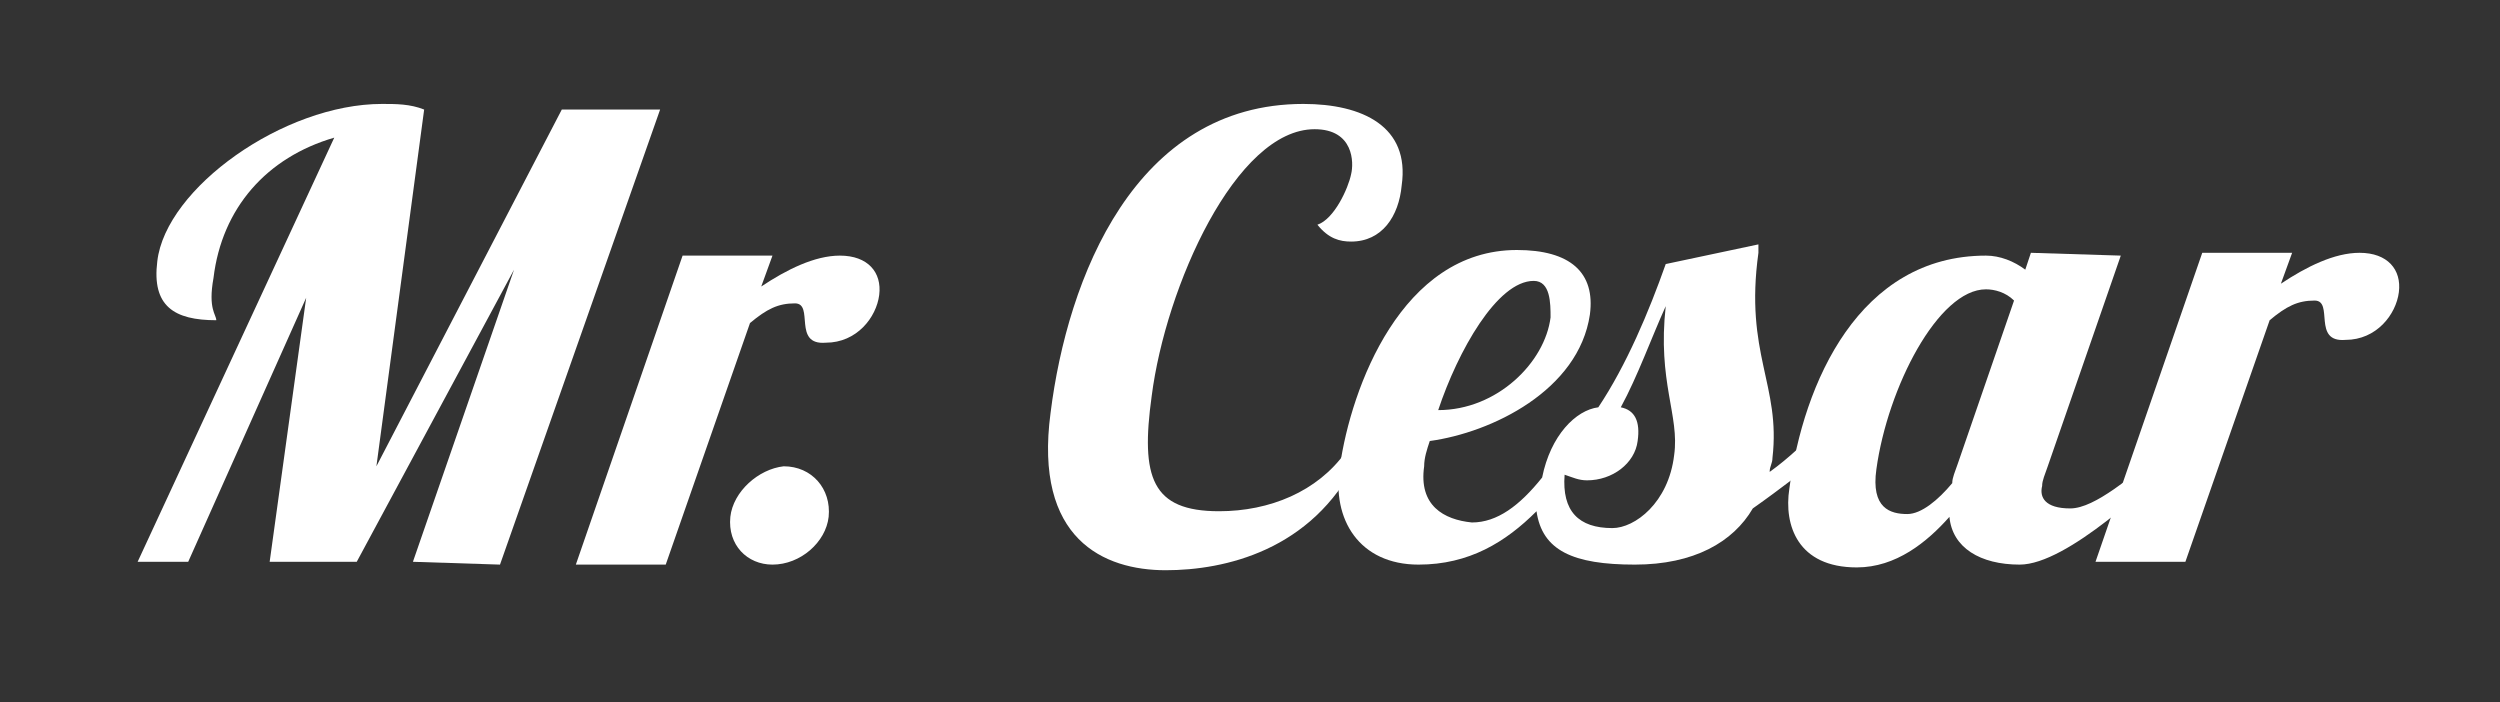 <?xml version="1.0" encoding="utf-8"?>
<!-- Generator: Adobe Illustrator 19.1.0, SVG Export Plug-In . SVG Version: 6.00 Build 0)  -->
<svg version="1.1" id="Layer_1" xmlns="http://www.w3.org/2000/svg" xmlns:xlink="http://www.w3.org/1999/xlink" x="0px" y="0px"
	 viewBox="-293 384 89 25" style="enable-background:new -293 384 89 25;" xml:space="preserve">
<rect x="-293" y="384" width="89" height="25" fill="#333333" stroke="none"/>
<style type="text/css">
	.st0{fill:#FFFFFF;}
</style>
<g>
	<path class="st0" d="M-275.2,404.1l5.7-16.2l-3.5,0l-6.6,12.7l1.7-12.7c-0.5-0.2-1-0.2-1.5-0.2c-3.5,0-7.7,3-8,5.6
		c-0.2,1.6,0.6,2.1,2.1,2.1c0-0.2-0.3-0.4-0.1-1.5c0.3-2.5,1.9-4.3,4.3-5l-7,15.1l1.8,0l4.2-9.4l-1.3,9.4l3.1,0l5.6-10.4l-3.6,10.4
		L-275.2,404.1z"/>
	<path class="st0" d="M-268.7,393.1l-3.8,11l3.2,0l3-8.6c0.6-0.5,1-0.7,1.6-0.7c0.7,0-0.1,1.5,1.1,1.4c1.1,0,1.8-0.9,1.9-1.7
		c0.1-0.8-0.4-1.4-1.4-1.4c-0.9,0-1.9,0.5-2.8,1.1l0.4-1.1L-268.7,393.1z"/>
	<path class="st0" d="M-267,402.4c-0.1,1,0.6,1.7,1.5,1.7c1,0,1.9-0.8,2-1.7c0.1-1-0.6-1.8-1.6-1.8
		C-266,400.7-266.9,401.5-267,402.4"/>
	<path class="st0" d="M-245.1,400.1c-1,1.4-2.7,2.1-4.5,2.1c-2.4,0-2.8-1.2-2.4-4.1c0.5-3.9,3-9.5,5.8-9.5c1.4,0,1.4,1.2,1.3,1.6
		c-0.1,0.5-0.6,1.6-1.2,1.8c0.4,0.5,0.8,0.6,1.2,0.6c1.1,0,1.7-0.9,1.8-2c0.3-2.1-1.4-2.9-3.5-2.9c-6,0-8.4,6.2-9,11
		c-0.6,4.5,1.9,5.6,4.1,5.6c2.1,0,5.2-0.7,6.8-3.9L-245.1,400.1z"/>
	<path class="st0" d="M-237.8,395.3c-0.2,1.6-1.9,3.3-4,3.3c0.7-2.1,2.1-4.6,3.4-4.6C-237.8,394-237.8,394.8-237.8,395.3
		 M-234.7,399.7c0.1-0.7-0.1-1.1-0.6-1.2c0.6-1.1,1.1-2.5,1.6-3.6c-0.3,2.7,0.5,3.9,0.3,5.3c-0.2,1.7-1.4,2.6-2.2,2.6
		c-1.2,0-1.8-0.6-1.7-1.9c0.3,0.1,0.5,0.2,0.8,0.2C-235.6,401.1-234.8,400.5-234.7,399.7z M-242.3,400.6c0-0.3,0.1-0.6,0.2-0.9
		c2.2-0.3,5.3-1.8,5.7-4.5c0.2-1.5-0.7-2.3-2.6-2.3c-4.1,0-5.9,4.9-6.3,7.7c-0.3,1.9,0.7,3.5,2.8,3.5c1.8,0,3.1-0.8,4.2-1.9
		c0.2,1.4,1.3,1.9,3.5,1.9c2.1,0,3.5-0.8,4.2-2c1-0.7,2-1.5,2.7-2l-0.5-0.7c-0.3,0.3-0.9,0.9-1.6,1.4c0-0.2,0.1-0.3,0.1-0.5
		c0.3-2.6-1-3.7-0.5-7.3l0-0.3l-3.3,0.7c-0.6,1.7-1.4,3.6-2.4,5.1c-0.8,0.1-1.7,1-2,2.5c-0.8,1-1.6,1.6-2.5,1.6
		C-241.6,402.5-242.5,402-242.3,400.6z"/>
	<path class="st0" d="M-222.3,394.3c0.3,0,0.7,0.1,1,0.4l-2,5.8c-0.1,0.3-0.2,0.5-0.2,0.7c-0.5,0.6-1.1,1.1-1.6,1.1
		c-0.6,0-1.3-0.2-1.1-1.6C-225.8,397.8-224,394.3-222.3,394.3 M-220.7,393l-0.2,0.6c-0.4-0.3-0.9-0.5-1.4-0.5c-4.5,0-6.5,4.5-7,8.3
		c-0.2,1.3,0.3,2.8,2.4,2.8c1.4,0,2.5-0.9,3.3-1.8c0.1,1.1,1.1,1.7,2.5,1.7c1.7,0,4.7-2.9,5.8-3.9l-0.8,0c-1,0.7-2.3,1.9-3.2,1.9
		c-0.9,0-1.1-0.4-1-0.8c0-0.2,0.1-0.4,0.2-0.7l2.6-7.5L-220.7,393z"/>
	<path class="st0" d="M-214.6,393l-3.8,11l3.2,0l3-8.6c0.6-0.5,1-0.7,1.6-0.7c0.7,0-0.1,1.5,1.1,1.4c1.1,0,1.8-0.9,1.9-1.7
		c0.1-0.8-0.4-1.4-1.4-1.4c-0.9,0-1.9,0.5-2.8,1.1l0.4-1.1L-214.6,393z"/>
</g>
</svg>
